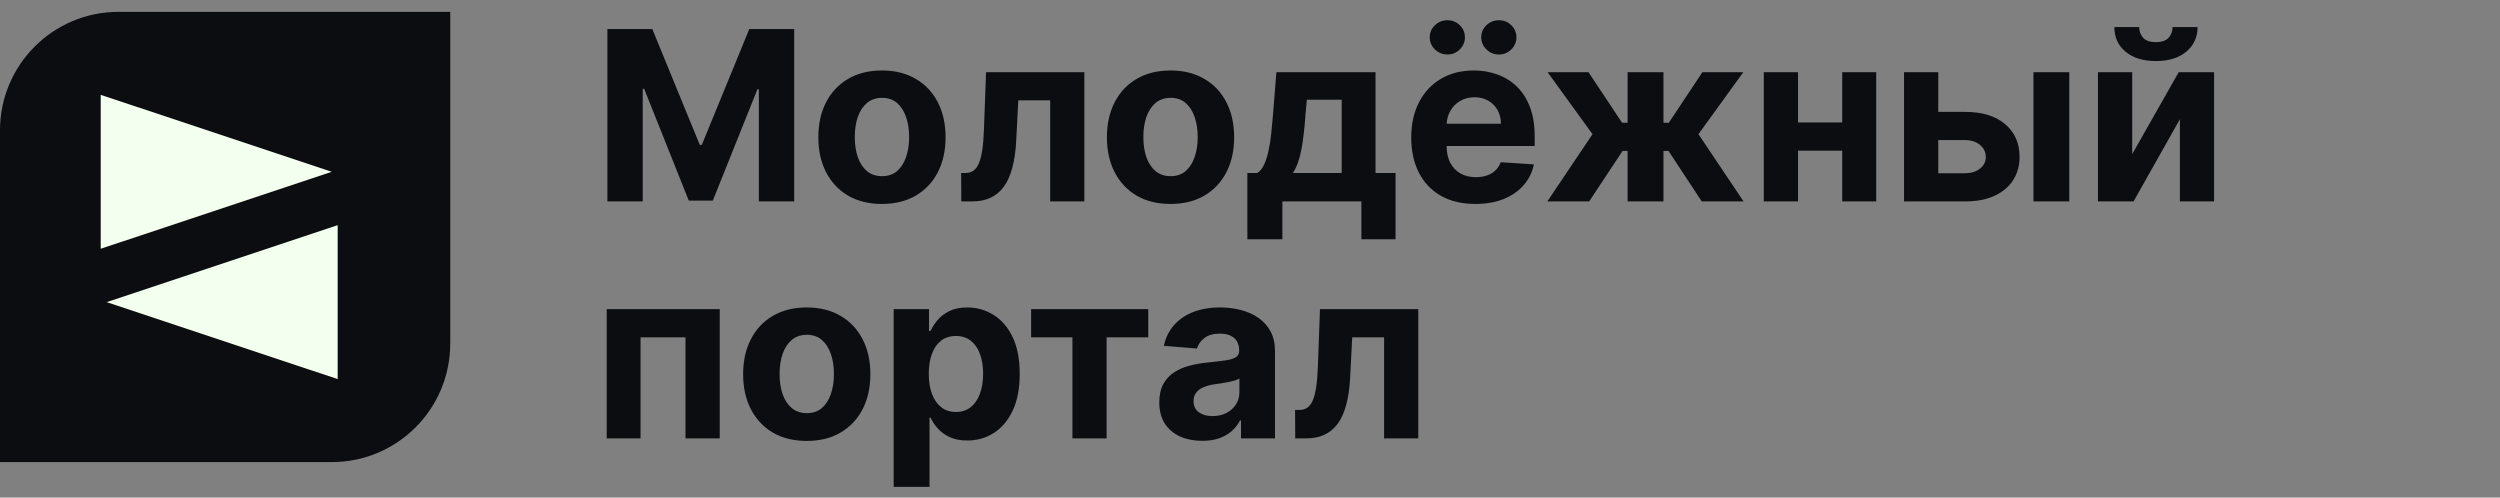 <svg width="211" height="42" viewBox="0 0 211 42" fill="none" xmlns="http://www.w3.org/2000/svg">
<rect x="0" y="0" width="211" height="42" fill="#808080" stroke="none"/>
<path d="M0 11C0 5.477 4.477 1 10 1H38V29C38 34.523 33.523 39 28 39H0V11Z" fill="#0C0D10"/>
<path d="M51.264 2.455H55.057L59.062 12.227H59.233L63.239 2.455H67.031V17H64.048V7.533H63.928L60.163 16.929H58.132L54.368 7.497H54.247V17H51.264V2.455ZM74.437 17.213C73.334 17.213 72.38 16.979 71.575 16.51C70.775 16.037 70.157 15.378 69.721 14.536C69.286 13.688 69.068 12.706 69.068 11.588C69.068 10.461 69.286 9.476 69.721 8.634C70.157 7.786 70.775 7.128 71.575 6.659C72.38 6.186 73.334 5.949 74.437 5.949C75.54 5.949 76.492 6.186 77.292 6.659C78.097 7.128 78.717 7.786 79.153 8.634C79.589 9.476 79.806 10.461 79.806 11.588C79.806 12.706 79.589 13.688 79.153 14.536C78.717 15.378 78.097 16.037 77.292 16.51C76.492 16.979 75.54 17.213 74.437 17.213ZM74.451 14.869C74.953 14.869 75.372 14.727 75.709 14.443C76.045 14.154 76.298 13.761 76.468 13.264C76.644 12.767 76.731 12.201 76.731 11.567C76.731 10.932 76.644 10.367 76.468 9.869C76.298 9.372 76.045 8.979 75.709 8.69C75.372 8.402 74.953 8.257 74.451 8.257C73.945 8.257 73.519 8.402 73.173 8.69C72.832 8.979 72.574 9.372 72.399 9.869C72.228 10.367 72.143 10.932 72.143 11.567C72.143 12.201 72.228 12.767 72.399 13.264C72.574 13.761 72.832 14.154 73.173 14.443C73.519 14.727 73.945 14.869 74.451 14.869ZM81.135 17L81.12 14.599H81.483C81.738 14.599 81.959 14.538 82.143 14.415C82.332 14.287 82.489 14.081 82.612 13.797C82.735 13.513 82.832 13.136 82.903 12.668C82.974 12.194 83.021 11.612 83.045 10.921L83.223 6.091H91.518V17H88.635V8.47H85.943L85.772 11.801C85.73 12.715 85.618 13.501 85.439 14.159C85.263 14.817 85.019 15.357 84.707 15.778C84.394 16.195 84.018 16.503 83.578 16.702C83.137 16.901 82.626 17 82.044 17H81.135ZM98.793 17.213C97.689 17.213 96.735 16.979 95.93 16.51C95.13 16.037 94.512 15.378 94.077 14.536C93.641 13.688 93.423 12.706 93.423 11.588C93.423 10.461 93.641 9.476 94.077 8.634C94.512 7.786 95.13 7.128 95.93 6.659C96.735 6.186 97.689 5.949 98.793 5.949C99.896 5.949 100.848 6.186 101.648 6.659C102.453 7.128 103.073 7.786 103.509 8.634C103.944 9.476 104.162 10.461 104.162 11.588C104.162 12.706 103.944 13.688 103.509 14.536C103.073 15.378 102.453 16.037 101.648 16.51C100.848 16.979 99.896 17.213 98.793 17.213ZM98.807 14.869C99.309 14.869 99.728 14.727 100.064 14.443C100.4 14.154 100.653 13.761 100.824 13.264C100.999 12.767 101.087 12.201 101.087 11.567C101.087 10.932 100.999 10.367 100.824 9.869C100.653 9.372 100.4 8.979 100.064 8.69C99.728 8.402 99.309 8.257 98.807 8.257C98.3 8.257 97.874 8.402 97.528 8.69C97.188 8.979 96.93 9.372 96.754 9.869C96.584 10.367 96.499 10.932 96.499 11.567C96.499 12.201 96.584 12.767 96.754 13.264C96.93 13.761 97.188 14.154 97.528 14.443C97.874 14.727 98.3 14.869 98.807 14.869ZM105.277 20.196V14.599H106.115C106.357 14.448 106.551 14.206 106.697 13.875C106.849 13.544 106.972 13.153 107.067 12.703C107.166 12.253 107.242 11.768 107.294 11.247C107.351 10.722 107.401 10.191 107.443 9.656L107.727 6.091H116.094V14.599H117.784V20.196H114.901V17H108.232V20.196H105.277ZM109.126 14.599H113.239V8.42H110.298L110.185 9.656C110.104 10.821 109.988 11.811 109.837 12.625C109.685 13.435 109.448 14.093 109.126 14.599ZM124.519 17.213C123.397 17.213 122.431 16.986 121.621 16.531C120.816 16.072 120.196 15.423 119.76 14.585C119.325 13.742 119.107 12.746 119.107 11.595C119.107 10.473 119.325 9.488 119.76 8.641C120.196 7.793 120.809 7.133 121.6 6.659C122.395 6.186 123.328 5.949 124.398 5.949C125.118 5.949 125.788 6.065 126.408 6.297C127.033 6.524 127.578 6.867 128.042 7.327C128.51 7.786 128.875 8.364 129.135 9.06C129.396 9.751 129.526 10.561 129.526 11.489V12.32H120.314V10.445H126.678C126.678 10.009 126.583 9.623 126.394 9.287C126.204 8.951 125.942 8.688 125.605 8.499C125.274 8.304 124.888 8.207 124.448 8.207C123.989 8.207 123.581 8.314 123.226 8.527C122.876 8.735 122.601 9.017 122.402 9.372C122.203 9.723 122.102 10.113 122.097 10.544V12.327C122.097 12.867 122.196 13.333 122.395 13.726C122.599 14.119 122.885 14.422 123.255 14.635C123.624 14.848 124.062 14.954 124.569 14.954C124.905 14.954 125.212 14.907 125.492 14.812C125.771 14.718 126.01 14.576 126.209 14.386C126.408 14.197 126.56 13.965 126.664 13.69L129.462 13.875C129.32 14.547 129.029 15.134 128.588 15.636C128.153 16.134 127.589 16.522 126.898 16.801C126.212 17.076 125.418 17.213 124.519 17.213ZM122.161 4.599C121.754 4.599 121.403 4.457 121.11 4.173C120.816 3.884 120.669 3.544 120.669 3.151C120.669 2.748 120.816 2.407 121.11 2.128C121.403 1.848 121.754 1.709 122.161 1.709C122.573 1.709 122.921 1.848 123.205 2.128C123.494 2.407 123.638 2.748 123.638 3.151C123.638 3.544 123.494 3.884 123.205 4.173C122.921 4.457 122.573 4.599 122.161 4.599ZM126.507 4.599C126.1 4.599 125.75 4.457 125.456 4.173C125.163 3.884 125.016 3.544 125.016 3.151C125.016 2.748 125.163 2.407 125.456 2.128C125.75 1.848 126.1 1.709 126.507 1.709C126.919 1.709 127.267 1.848 127.551 2.128C127.84 2.407 127.985 2.748 127.985 3.151C127.985 3.544 127.84 3.884 127.551 4.173C127.267 4.457 126.919 4.599 126.507 4.599ZM130.595 17L134.409 11.325L130.616 6.091H134.068L136.902 10.359H137.37V6.091H140.396V10.359H140.85L143.684 6.091H147.136L143.35 11.325L147.157 17H143.627L140.822 12.739H140.396V17H137.37V12.739H136.944L134.125 17H130.595ZM156.456 10.338V12.717H150.76V10.338H156.456ZM151.754 6.091V17H148.864V6.091H151.754ZM158.352 6.091V17H155.483V6.091H158.352ZM162.596 9.443H165.856C167.3 9.443 168.427 9.789 169.237 10.48C170.046 11.167 170.451 12.085 170.451 13.236C170.451 13.984 170.269 14.642 169.904 15.21C169.54 15.774 169.014 16.214 168.327 16.531C167.641 16.844 166.817 17 165.856 17H160.7V6.091H163.59V14.621H165.856C166.362 14.621 166.779 14.493 167.106 14.237C167.433 13.982 167.598 13.655 167.603 13.257C167.598 12.836 167.433 12.492 167.106 12.227C166.779 11.957 166.362 11.822 165.856 11.822H162.596V9.443ZM171.623 17V6.091H174.648V17H171.623ZM179.957 13.008L183.885 6.091H186.868V17H183.984V10.061L180.071 17H177.067V6.091H179.957V13.008ZM183.366 2.284H185.476C185.471 3.146 185.152 3.839 184.517 4.365C183.887 4.891 183.035 5.153 181.96 5.153C180.881 5.153 180.026 4.891 179.396 4.365C178.767 3.839 178.452 3.146 178.452 2.284H180.547C180.542 2.611 180.646 2.904 180.859 3.165C181.077 3.425 181.444 3.555 181.96 3.555C182.462 3.555 182.822 3.428 183.04 3.172C183.258 2.916 183.366 2.62 183.366 2.284ZM51.207 37V26.091H60.746V37H57.855V28.47H54.062V37H51.207ZM68.09 37.213C66.986 37.213 66.032 36.979 65.227 36.51C64.427 36.036 63.809 35.378 63.374 34.535C62.938 33.688 62.72 32.706 62.72 31.588C62.72 30.461 62.938 29.476 63.374 28.634C63.809 27.786 64.427 27.128 65.227 26.659C66.032 26.186 66.986 25.949 68.09 25.949C69.193 25.949 70.144 26.186 70.945 26.659C71.749 27.128 72.37 27.786 72.805 28.634C73.241 29.476 73.459 30.461 73.459 31.588C73.459 32.706 73.241 33.688 72.805 34.535C72.37 35.378 71.749 36.036 70.945 36.51C70.144 36.979 69.193 37.213 68.09 37.213ZM68.104 34.869C68.606 34.869 69.025 34.727 69.361 34.443C69.697 34.154 69.95 33.761 70.121 33.264C70.296 32.767 70.383 32.201 70.383 31.567C70.383 30.932 70.296 30.366 70.121 29.869C69.95 29.372 69.697 28.979 69.361 28.69C69.025 28.401 68.606 28.257 68.104 28.257C67.597 28.257 67.171 28.401 66.825 28.69C66.484 28.979 66.226 29.372 66.051 29.869C65.881 30.366 65.796 30.932 65.796 31.567C65.796 32.201 65.881 32.767 66.051 33.264C66.226 33.761 66.484 34.154 66.825 34.443C67.171 34.727 67.597 34.869 68.104 34.869ZM75.426 41.091V26.091H78.409V27.923H78.544C78.677 27.63 78.868 27.331 79.119 27.028C79.375 26.721 79.706 26.465 80.114 26.261C80.526 26.053 81.037 25.949 81.648 25.949C82.443 25.949 83.177 26.157 83.849 26.574C84.522 26.986 85.059 27.608 85.462 28.442C85.864 29.27 86.065 30.31 86.065 31.56C86.065 32.776 85.869 33.804 85.476 34.642C85.088 35.475 84.557 36.108 83.885 36.538C83.217 36.965 82.469 37.178 81.641 37.178C81.053 37.178 80.554 37.081 80.142 36.886C79.735 36.692 79.401 36.448 79.141 36.155C78.88 35.856 78.681 35.556 78.544 35.253H78.452V41.091H75.426ZM78.388 31.546C78.388 32.194 78.478 32.76 78.658 33.243C78.838 33.726 79.098 34.102 79.439 34.372C79.78 34.637 80.194 34.77 80.682 34.77C81.174 34.77 81.591 34.635 81.932 34.365C82.273 34.09 82.531 33.712 82.706 33.229C82.886 32.741 82.976 32.18 82.976 31.546C82.976 30.916 82.888 30.362 82.713 29.884C82.538 29.405 82.28 29.031 81.939 28.761C81.598 28.491 81.179 28.357 80.682 28.357C80.189 28.357 79.773 28.487 79.432 28.747C79.096 29.008 78.838 29.377 78.658 29.855C78.478 30.333 78.388 30.897 78.388 31.546ZM87.026 28.47V26.091H96.912V28.47H93.397V37H90.513V28.47H87.026ZM101.467 37.206C100.771 37.206 100.15 37.085 99.606 36.844C99.061 36.597 98.63 36.235 98.313 35.757C98.001 35.274 97.844 34.673 97.844 33.953C97.844 33.347 97.956 32.838 98.178 32.426C98.401 32.014 98.704 31.683 99.087 31.432C99.471 31.181 99.906 30.991 100.394 30.864C100.887 30.736 101.403 30.646 101.942 30.594C102.577 30.527 103.088 30.466 103.477 30.409C103.865 30.348 104.147 30.258 104.322 30.139C104.497 30.021 104.585 29.846 104.585 29.614V29.571C104.585 29.121 104.442 28.773 104.158 28.527C103.879 28.281 103.481 28.158 102.965 28.158C102.421 28.158 101.987 28.278 101.665 28.52C101.344 28.757 101.13 29.055 101.026 29.415L98.228 29.188C98.37 28.525 98.649 27.952 99.066 27.469C99.483 26.981 100.02 26.607 100.678 26.347C101.341 26.081 102.108 25.949 102.979 25.949C103.585 25.949 104.165 26.02 104.719 26.162C105.278 26.304 105.773 26.524 106.204 26.822C106.639 27.121 106.983 27.504 107.234 27.973C107.485 28.437 107.61 28.993 107.61 29.642V37H104.741V35.487H104.656C104.48 35.828 104.246 36.129 103.952 36.389C103.659 36.645 103.306 36.846 102.894 36.993C102.482 37.135 102.006 37.206 101.467 37.206ZM102.333 35.118C102.778 35.118 103.171 35.03 103.512 34.855C103.853 34.675 104.121 34.434 104.315 34.131C104.509 33.828 104.606 33.484 104.606 33.101V31.943C104.511 32.005 104.381 32.062 104.215 32.114C104.054 32.161 103.872 32.206 103.668 32.249C103.465 32.286 103.261 32.322 103.058 32.355C102.854 32.383 102.669 32.41 102.504 32.433C102.148 32.485 101.838 32.568 101.573 32.682C101.308 32.795 101.102 32.949 100.955 33.144C100.808 33.333 100.735 33.57 100.735 33.854C100.735 34.266 100.884 34.581 101.183 34.798C101.486 35.011 101.869 35.118 102.333 35.118ZM109.318 37L109.304 34.599H109.666C109.922 34.599 110.142 34.538 110.327 34.415C110.516 34.287 110.672 34.081 110.795 33.797C110.919 33.513 111.016 33.136 111.087 32.668C111.158 32.194 111.205 31.612 111.229 30.921L111.406 26.091H119.702V37H116.818V28.47H114.126L113.956 31.801C113.913 32.715 113.802 33.501 113.622 34.159C113.447 34.817 113.203 35.357 112.891 35.778C112.578 36.195 112.202 36.503 111.761 36.702C111.321 36.901 110.81 37 110.227 37H109.318Z" fill="#0C0D10"/>
<path d="M9 25.5L28.5 19.005L28.5 31.995L9 25.5Z" fill="#F3FFEF"/>
<path d="M28 14.5L8.5 8.005L8.5 20.995L28 14.5Z" fill="#F3FFEF"/>
</svg>
